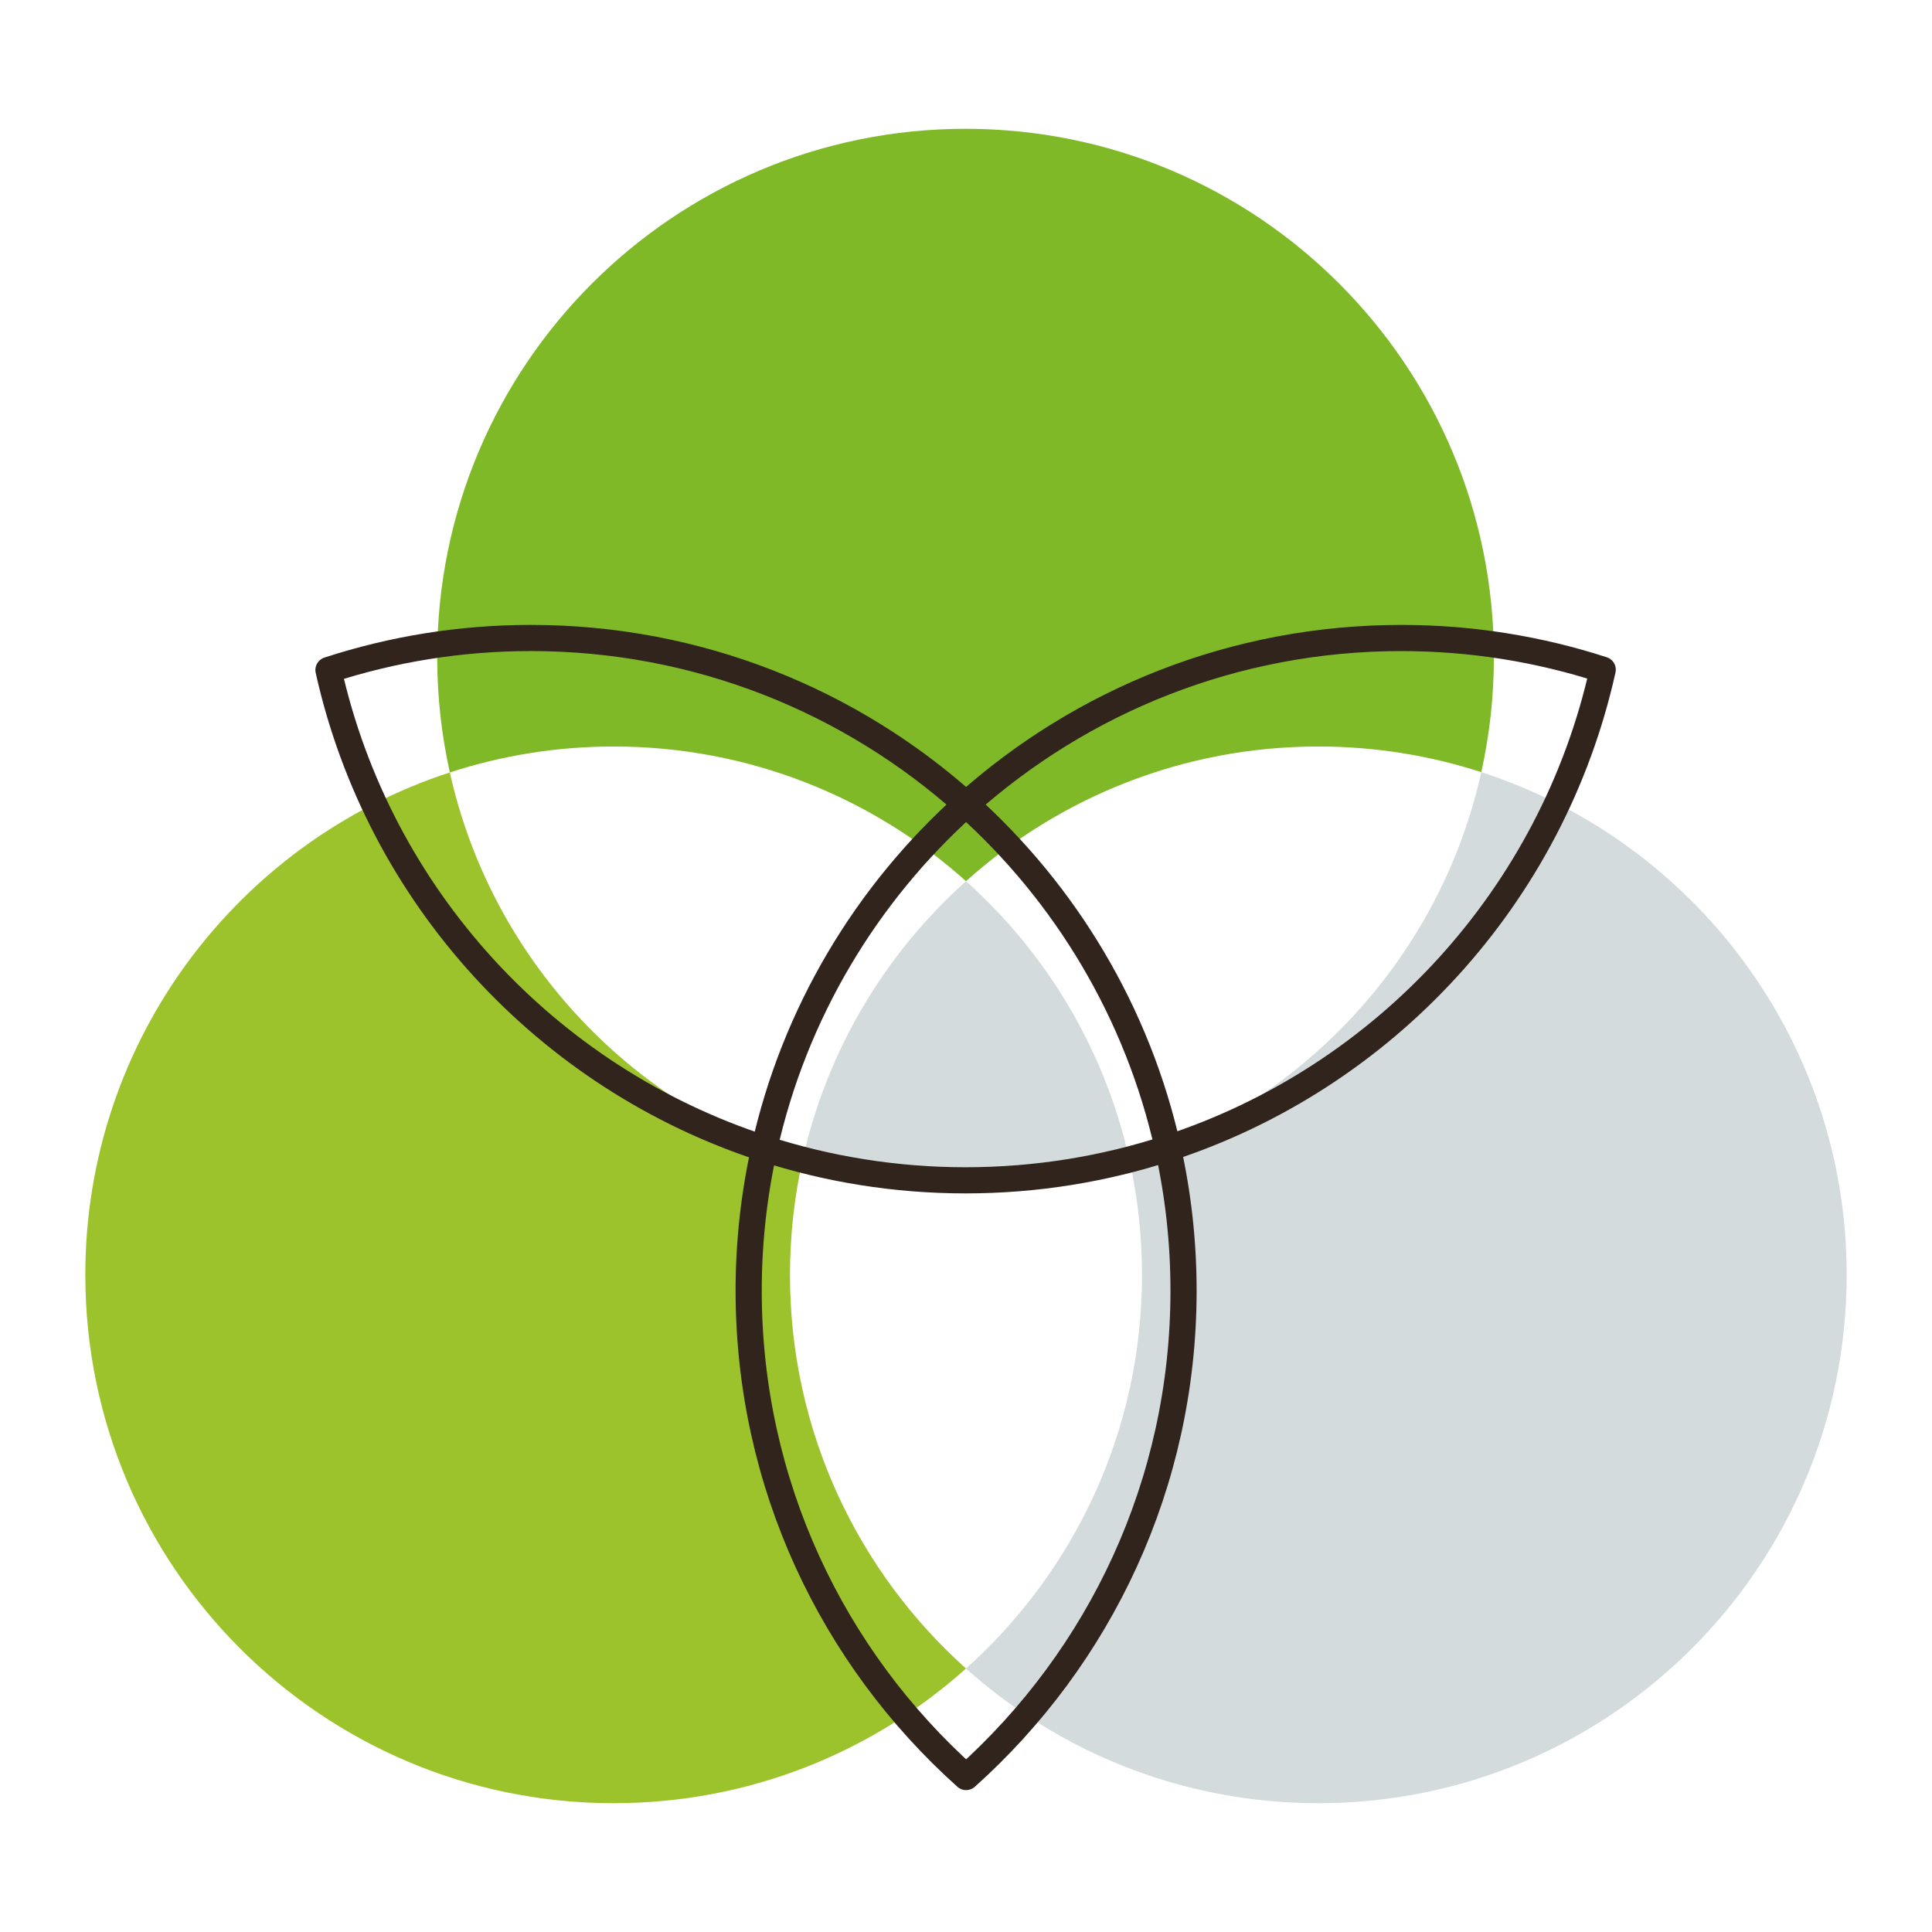 <?xml version="1.0" encoding="utf-8"?>
<!-- Generator: Adobe Illustrator 19.1.0, SVG Export Plug-In . SVG Version: 6.00 Build 0)  -->
<svg version="1.1" xmlns="http://www.w3.org/2000/svg" xmlns:xlink="http://www.w3.org/1999/xlink" x="0px" y="0px"
	 viewBox="0 0 150 150" enable-background="new 0 0 150 150" xml:space="preserve">
<g id="icons">
	<g>
		<path fill="#D3DBDD" d="M75,68.414c-6.269,5.614-10.799,13.127-12.688,21.636c3.986,1.291,8.237,1.992,12.653,1.992
			c4.44,0,8.714-0.708,12.719-2.013C85.792,81.529,81.263,74.023,75,68.414z"/>
		<path fill="#D3DBDD" d="M115.008,59.95c-3.152,14.199-13.662,25.627-27.325,30.079c0.641,2.881,0.982,5.876,0.982,8.95
			c0,12.144-5.279,23.055-13.666,30.565C82.258,136.045,91.844,140,102.355,140c22.655,0,41.021-18.366,41.021-41.021
			C143.376,80.739,131.471,65.283,115.008,59.95z"/>
		<path fill="#9CC32C" d="M61.334,98.979c0-3.067,0.339-6.054,0.977-8.929c-13.688-4.434-24.223-15.867-27.386-30.079
			C18.497,65.324,6.624,80.764,6.624,98.979C6.624,121.634,24.989,140,47.645,140c10.511,0,20.097-3.955,27.355-10.456
			C66.613,122.034,61.334,111.123,61.334,98.979z"/>
		
			<path fill="none" stroke="#30241C" stroke-width="2.031" stroke-linecap="round" stroke-linejoin="round" stroke-miterlimit="10" d="
			M91.89,100.21c0-3.798-0.421-7.498-1.213-11.057c-4.947,1.612-10.227,2.487-15.712,2.487c-5.455,0-10.707-0.866-15.631-2.461
			c-0.789,3.551-1.208,7.242-1.208,11.03c0,15.003,6.521,28.481,16.882,37.759C85.368,128.69,91.89,115.212,91.89,100.21z"/>
		<path fill="#7FB927" d="M75,68.414c7.258-6.501,16.845-10.456,27.355-10.456c4.416,0,8.667,0.701,12.653,1.992
			c0.638-2.875,0.977-5.862,0.977-8.929C115.986,28.365,97.62,10,74.965,10c-22.656,0-41.021,18.365-41.021,41.021
			c0,3.074,0.341,6.069,0.982,8.95c4.005-1.305,8.279-2.013,12.719-2.013C58.156,57.958,67.741,61.913,75,68.414z"/>
		
			<path fill="none" stroke="#30241C" stroke-width="2.031" stroke-linecap="round" stroke-linejoin="round" stroke-miterlimit="10" d="
			M75.008,62.45c7.738,6.929,13.332,16.202,15.669,26.703c16.878-5.5,29.862-19.618,33.757-37.158
			c-4.924-1.595-10.176-2.461-15.632-2.461C95.817,49.533,83.974,54.419,75.008,62.45z"/>
		
			<path fill="none" stroke="#30241C" stroke-width="2.031" stroke-linecap="round" stroke-linejoin="round" stroke-miterlimit="10" d="
			M59.333,89.179c2.334-10.512,7.93-19.794,15.675-26.729c-8.967-8.031-20.809-12.917-33.794-12.917
			c-5.485,0-10.765,0.875-15.712,2.487C29.409,69.577,42.423,83.701,59.333,89.179z"/>
	</g>
</g>
<g id="Layer_2">
</g>
</svg>
